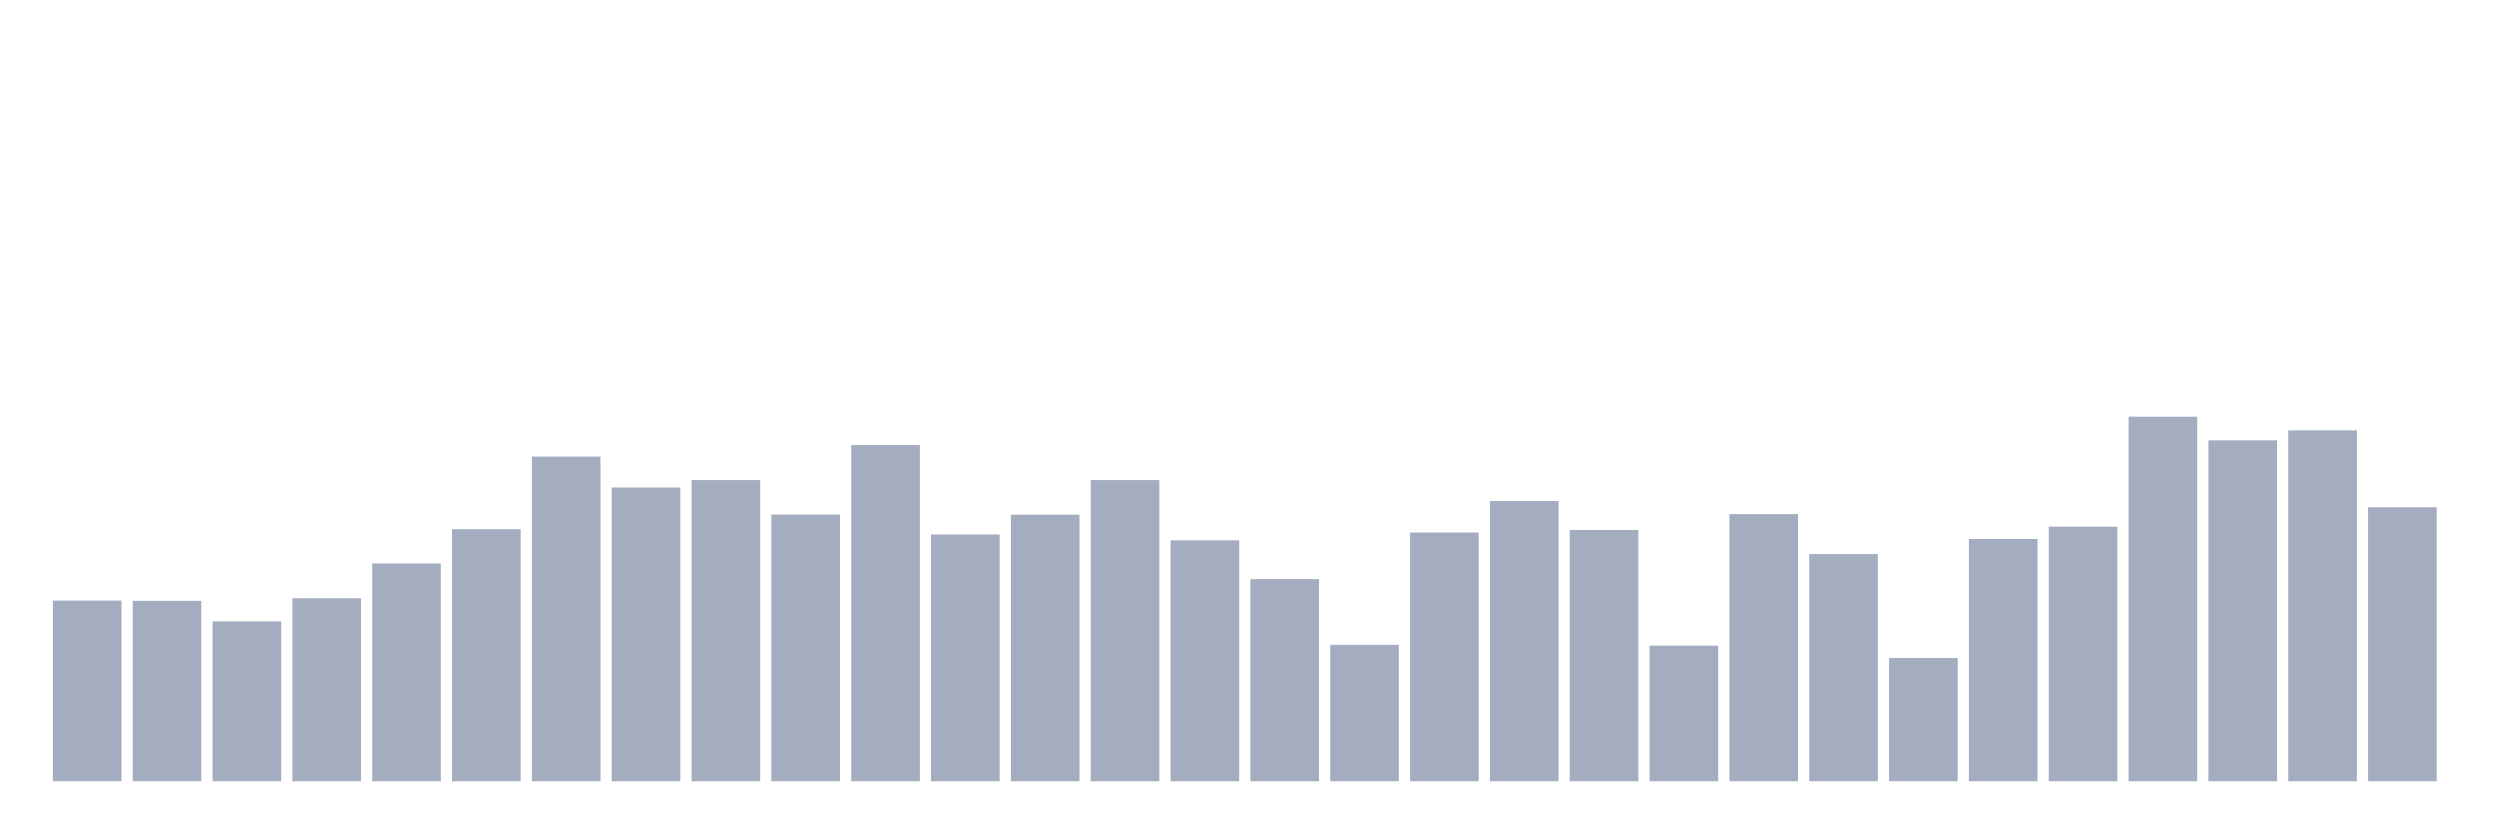 <svg xmlns="http://www.w3.org/2000/svg" viewBox="0 0 480 160"><g transform="translate(10,10)"><rect class="bar" x="0.153" width="13.175" y="105.319" height="34.681" fill="rgb(164,173,192)"></rect><rect class="bar" x="15.482" width="13.175" y="105.357" height="34.643" fill="rgb(164,173,192)"></rect><rect class="bar" x="30.81" width="13.175" y="109.302" height="30.698" fill="rgb(164,173,192)"></rect><rect class="bar" x="46.138" width="13.175" y="104.868" height="35.132" fill="rgb(164,173,192)"></rect><rect class="bar" x="61.466" width="13.175" y="98.18" height="41.82" fill="rgb(164,173,192)"></rect><rect class="bar" x="76.794" width="13.175" y="91.605" height="48.395" fill="rgb(164,173,192)"></rect><rect class="bar" x="92.123" width="13.175" y="77.665" height="62.335" fill="rgb(164,173,192)"></rect><rect class="bar" x="107.451" width="13.175" y="83.602" height="56.398" fill="rgb(164,173,192)"></rect><rect class="bar" x="122.779" width="13.175" y="82.174" height="57.826" fill="rgb(164,173,192)"></rect><rect class="bar" x="138.107" width="13.175" y="88.787" height="51.213" fill="rgb(164,173,192)"></rect><rect class="bar" x="153.436" width="13.175" y="75.448" height="64.552" fill="rgb(164,173,192)"></rect><rect class="bar" x="168.764" width="13.175" y="92.619" height="47.381" fill="rgb(164,173,192)"></rect><rect class="bar" x="184.092" width="13.175" y="88.824" height="51.176" fill="rgb(164,173,192)"></rect><rect class="bar" x="199.42" width="13.175" y="82.174" height="57.826" fill="rgb(164,173,192)"></rect><rect class="bar" x="214.748" width="13.175" y="93.747" height="46.253" fill="rgb(164,173,192)"></rect><rect class="bar" x="230.077" width="13.175" y="101.186" height="38.814" fill="rgb(164,173,192)"></rect><rect class="bar" x="245.405" width="13.175" y="113.811" height="26.189" fill="rgb(164,173,192)"></rect><rect class="bar" x="260.733" width="13.175" y="92.244" height="47.756" fill="rgb(164,173,192)"></rect><rect class="bar" x="276.061" width="13.175" y="86.194" height="53.806" fill="rgb(164,173,192)"></rect><rect class="bar" x="291.39" width="13.175" y="91.755" height="48.245" fill="rgb(164,173,192)"></rect><rect class="bar" x="306.718" width="13.175" y="113.961" height="26.039" fill="rgb(164,173,192)"></rect><rect class="bar" x="322.046" width="13.175" y="88.712" height="51.288" fill="rgb(164,173,192)"></rect><rect class="bar" x="337.374" width="13.175" y="96.377" height="43.623" fill="rgb(164,173,192)"></rect><rect class="bar" x="352.702" width="13.175" y="116.329" height="23.671" fill="rgb(164,173,192)"></rect><rect class="bar" x="368.031" width="13.175" y="93.484" height="46.516" fill="rgb(164,173,192)"></rect><rect class="bar" x="383.359" width="13.175" y="91.116" height="48.884" fill="rgb(164,173,192)"></rect><rect class="bar" x="398.687" width="13.175" y="70" height="70" fill="rgb(164,173,192)"></rect><rect class="bar" x="414.015" width="13.175" y="74.546" height="65.454" fill="rgb(164,173,192)"></rect><rect class="bar" x="429.344" width="13.175" y="72.63" height="67.37" fill="rgb(164,173,192)"></rect><rect class="bar" x="444.672" width="13.175" y="87.397" height="52.603" fill="rgb(164,173,192)"></rect></g></svg>